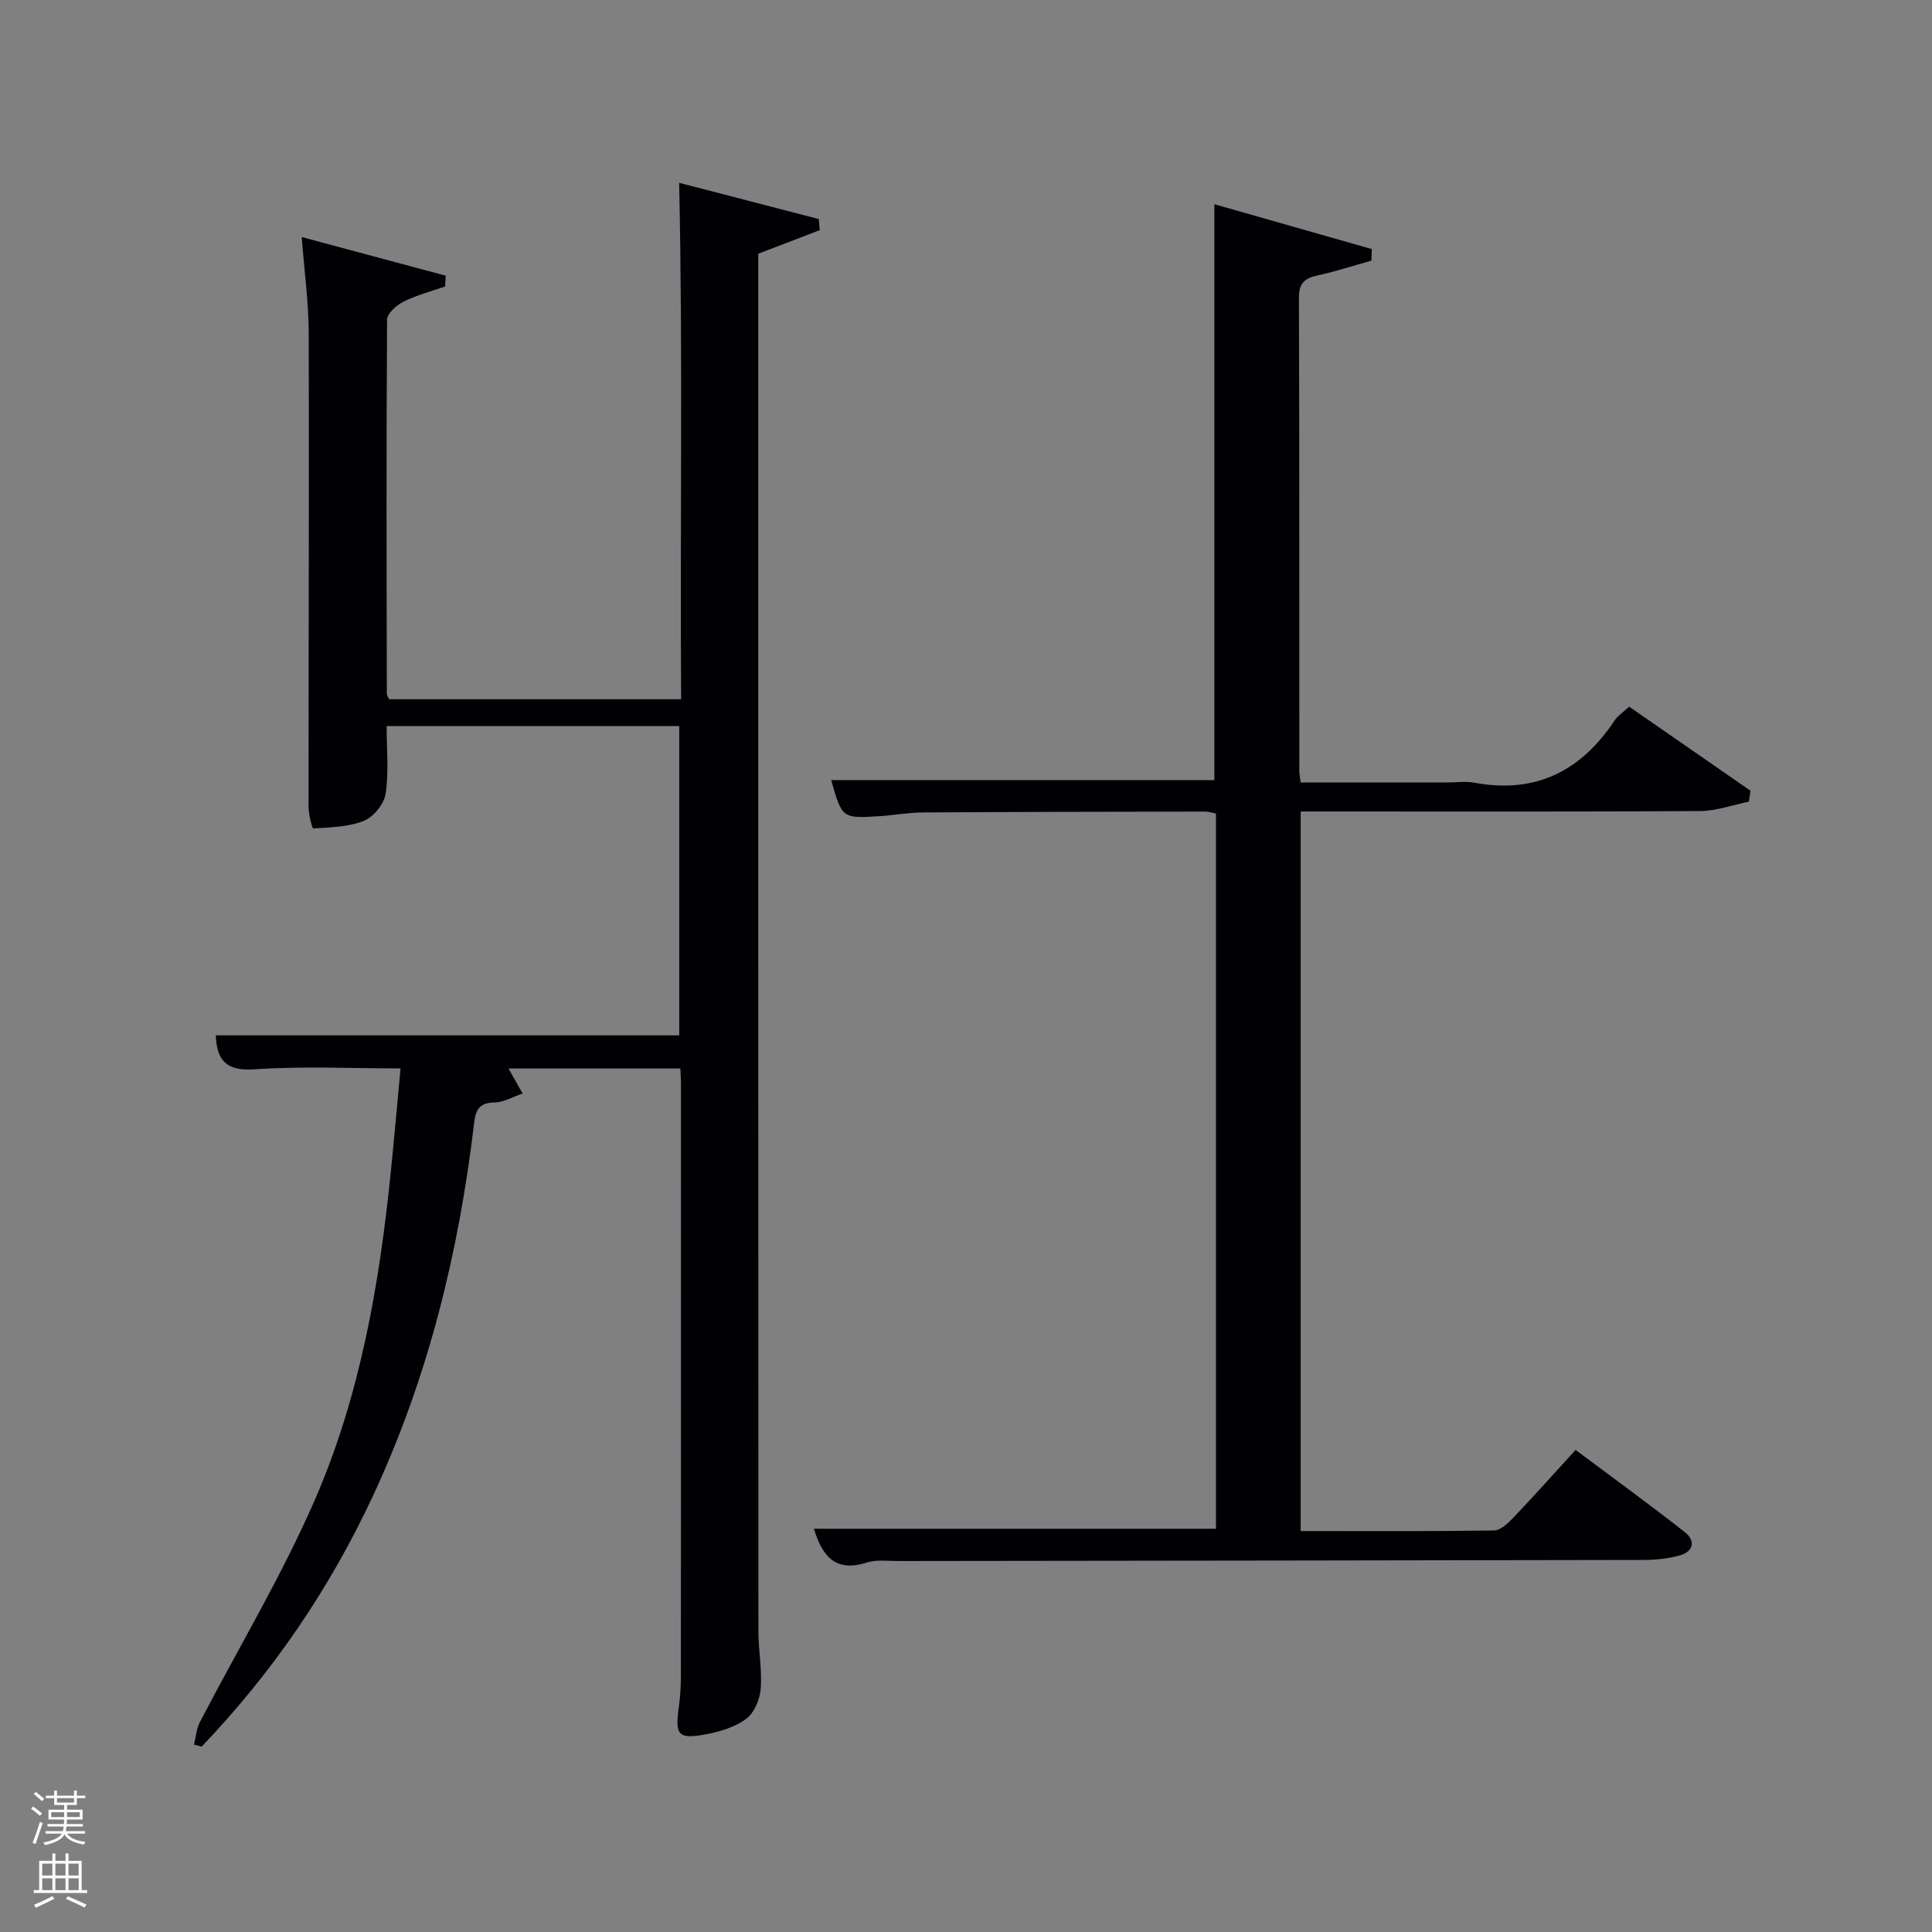 <svg enable-background="new 0 0 400 400" viewBox="0 0 400 400" xmlns="http://www.w3.org/2000/svg"><rect x="0" y="0" width="400" height="400" fill="#808080" stroke="none"/><path d="m6.44 374.46.42-.45c.65.47 1.27.95 1.85 1.44l-.45.49c-.65-.56-1.25-1.06-1.82-1.48m.93 7.33-.63-.26c.55-1.36 1.05-2.8 1.52-4.33.19.1.38.19.59.27-.46 1.29-.95 2.73-1.48 4.32m-.38-10.38.44-.42c.43.34 1.01.82 1.74 1.44l-.49.49c-.53-.51-1.09-1.01-1.69-1.51m2.5.35h1.72v-1.04h.59v1.04h3.52v-1.04h.59v1.04h1.75v.53h-1.75v1.42h-2.03v.97h3.22v2.03h-3.24c0 .35-.01.66-.03.93h3.32v.53h-3.37c-.03.27-.08.58-.15.94h3.96v.53h-3.71c.67.92 1.93 1.48 3.79 1.68-.13.24-.23.44-.29.59-2.13-.38-3.48-1.08-4.04-2.12-.43.97-1.77 1.72-4.03 2.23-.09-.19-.2-.37-.33-.55 2.1-.42 3.37-1.03 3.81-1.83h-3.36v-.53h3.58c.08-.29.13-.61.16-.94h-3.33v-.53h3.39c.02-.27.04-.58.04-.93h-3.23v-2.03h3.25v-.97h-2.07v-1.42h-1.73zm1.12 3.44v1h2.65c.01-.3.02-.44.02-.4v-.25-.35zm1.19-2h3.52v-.91h-3.52zm4.71 2h-2.63v.59c0 .15-.01.28-.01.4h2.64z" fill="#fafbfc"/><path d="m13.56 383.74h.63v1.52h2.72v6.07h1.13v.6h-11.06v-.6h1.13v-6.07h2.73v-1.52h.63v1.52h2.1v-1.52zm-2.69 8.83.38.56c-1.24.63-2.53 1.25-3.85 1.85-.1-.21-.21-.42-.34-.63 1.36-.55 2.63-1.15 3.81-1.78m-2.13-4.27h2.1v-2.45h-2.1zm0 3.04h2.1v-2.46h-2.1zm2.72-3.04h2.1v-2.45h-2.1zm0 3.04h2.1v-2.46h-2.1zm6.07 3.6c-1.41-.71-2.7-1.3-3.86-1.78l.35-.56c1.45.62 2.75 1.19 3.88 1.72zm-1.25-9.09h-2.1v2.45h2.1zm-2.09 5.49h2.1v-2.46h-2.1z" fill="#fafbfc"/><g fill="#010105"><path d="m140.86 221.22c-12.14 0-23.88 0-35.58 0 1 1.78 1.96 3.48 2.92 5.18-1.95.66-3.89 1.83-5.85 1.86-3.15.04-3.87 1.57-4.19 4.26-3.16 26.71-9.49 52.57-20.88 77.05-8.98 19.31-20.82 36.68-35.54 52.05-.52-.14-1.05-.29-1.57-.43.39-1.55.49-3.25 1.21-4.63 7.94-15.31 16.9-30.18 23.77-45.95 9.42-21.6 13.42-44.77 15.78-68.16.7-6.91 1.3-13.83 2-21.25-10.39 0-20.36-.49-30.25.19-5.88.4-7.78-1.88-8.01-7.03h95.96c0-20.97 0-42.35 0-64.04-20.06 0-40.11 0-60.58 0 0 4.8.47 9.5-.21 14.02-.32 2.11-2.49 4.79-4.47 5.59-3.21 1.3-6.96 1.36-10.51 1.59-.24.02-.98-2.92-.98-4.48-.01-32.66.13-65.32.04-97.98-.02-6.43-.91-12.86-1.45-19.98 9.89 2.65 19.85 5.33 29.81 8-.04.74-.08 1.49-.12 2.23-2.88 1.01-5.89 1.78-8.6 3.13-1.45.73-3.41 2.46-3.42 3.75-.17 25.83-.1 51.65-.05 77.48 0 .29.24.58.47 1.1h60.46c-.25-35.5.38-71-.41-106.92 9.02 2.34 18.96 4.92 28.9 7.5.07.77.14 1.53.21 2.3-4.13 1.58-8.25 3.16-12.73 4.88v5.23c0 93.32-.01 186.64.03 279.95 0 3.98.78 8 .47 11.94-.17 2.18-1.31 4.94-2.96 6.18-2.27 1.72-5.36 2.67-8.23 3.21-5.94 1.13-6.6.24-5.73-5.8.33-2.3.4-4.65.4-6.98.02-40.66.02-81.32.01-121.98.01-.83-.06-1.66-.12-3.06z"/><path d="m172.09 161.51h79.33c0-39.3 0-78.83 0-119.23 10.82 3.08 21.71 6.19 32.6 9.29-.03.8-.06 1.59-.09 2.39-3.69 1.04-7.35 2.23-11.09 3.05-2.64.58-3.92 1.55-3.91 4.58.11 32.67.07 65.33.08 98 0 .63.14 1.27.28 2.41h30.47c1.83 0 3.72-.28 5.49.05 12.7 2.37 22.11-2.44 29.07-12.93.62-.93 1.65-1.58 2.98-2.81 8.4 5.82 16.76 11.61 25.12 17.4-.11.76-.22 1.52-.33 2.27-3.36.67-6.72 1.91-10.08 1.94-25.66.16-51.33.09-77 .09-1.81 0-3.61 0-5.72 0v148.98c13.45 0 26.74.08 40.02-.12 1.34-.02 2.88-1.46 3.95-2.59 4.24-4.45 8.33-9.03 12.95-14.09 7.62 5.7 15.23 11.23 22.64 17.04 2.24 1.76 1.78 4.02-1.09 4.81-2.37.65-4.91.92-7.37.93-51.5.11-102.99.15-154.49.22-2.16 0-4.48-.32-6.46.32-6.7 2.15-9.29-1.63-10.93-7h83.24c0-49.25 0-98.51 0-148.07-.71-.14-1.48-.41-2.25-.41-19.5.03-39 .06-58.49.18-2.98.02-5.95.58-8.94.77-7.73.48-7.73.46-9.98-7.47z"/></g></svg>